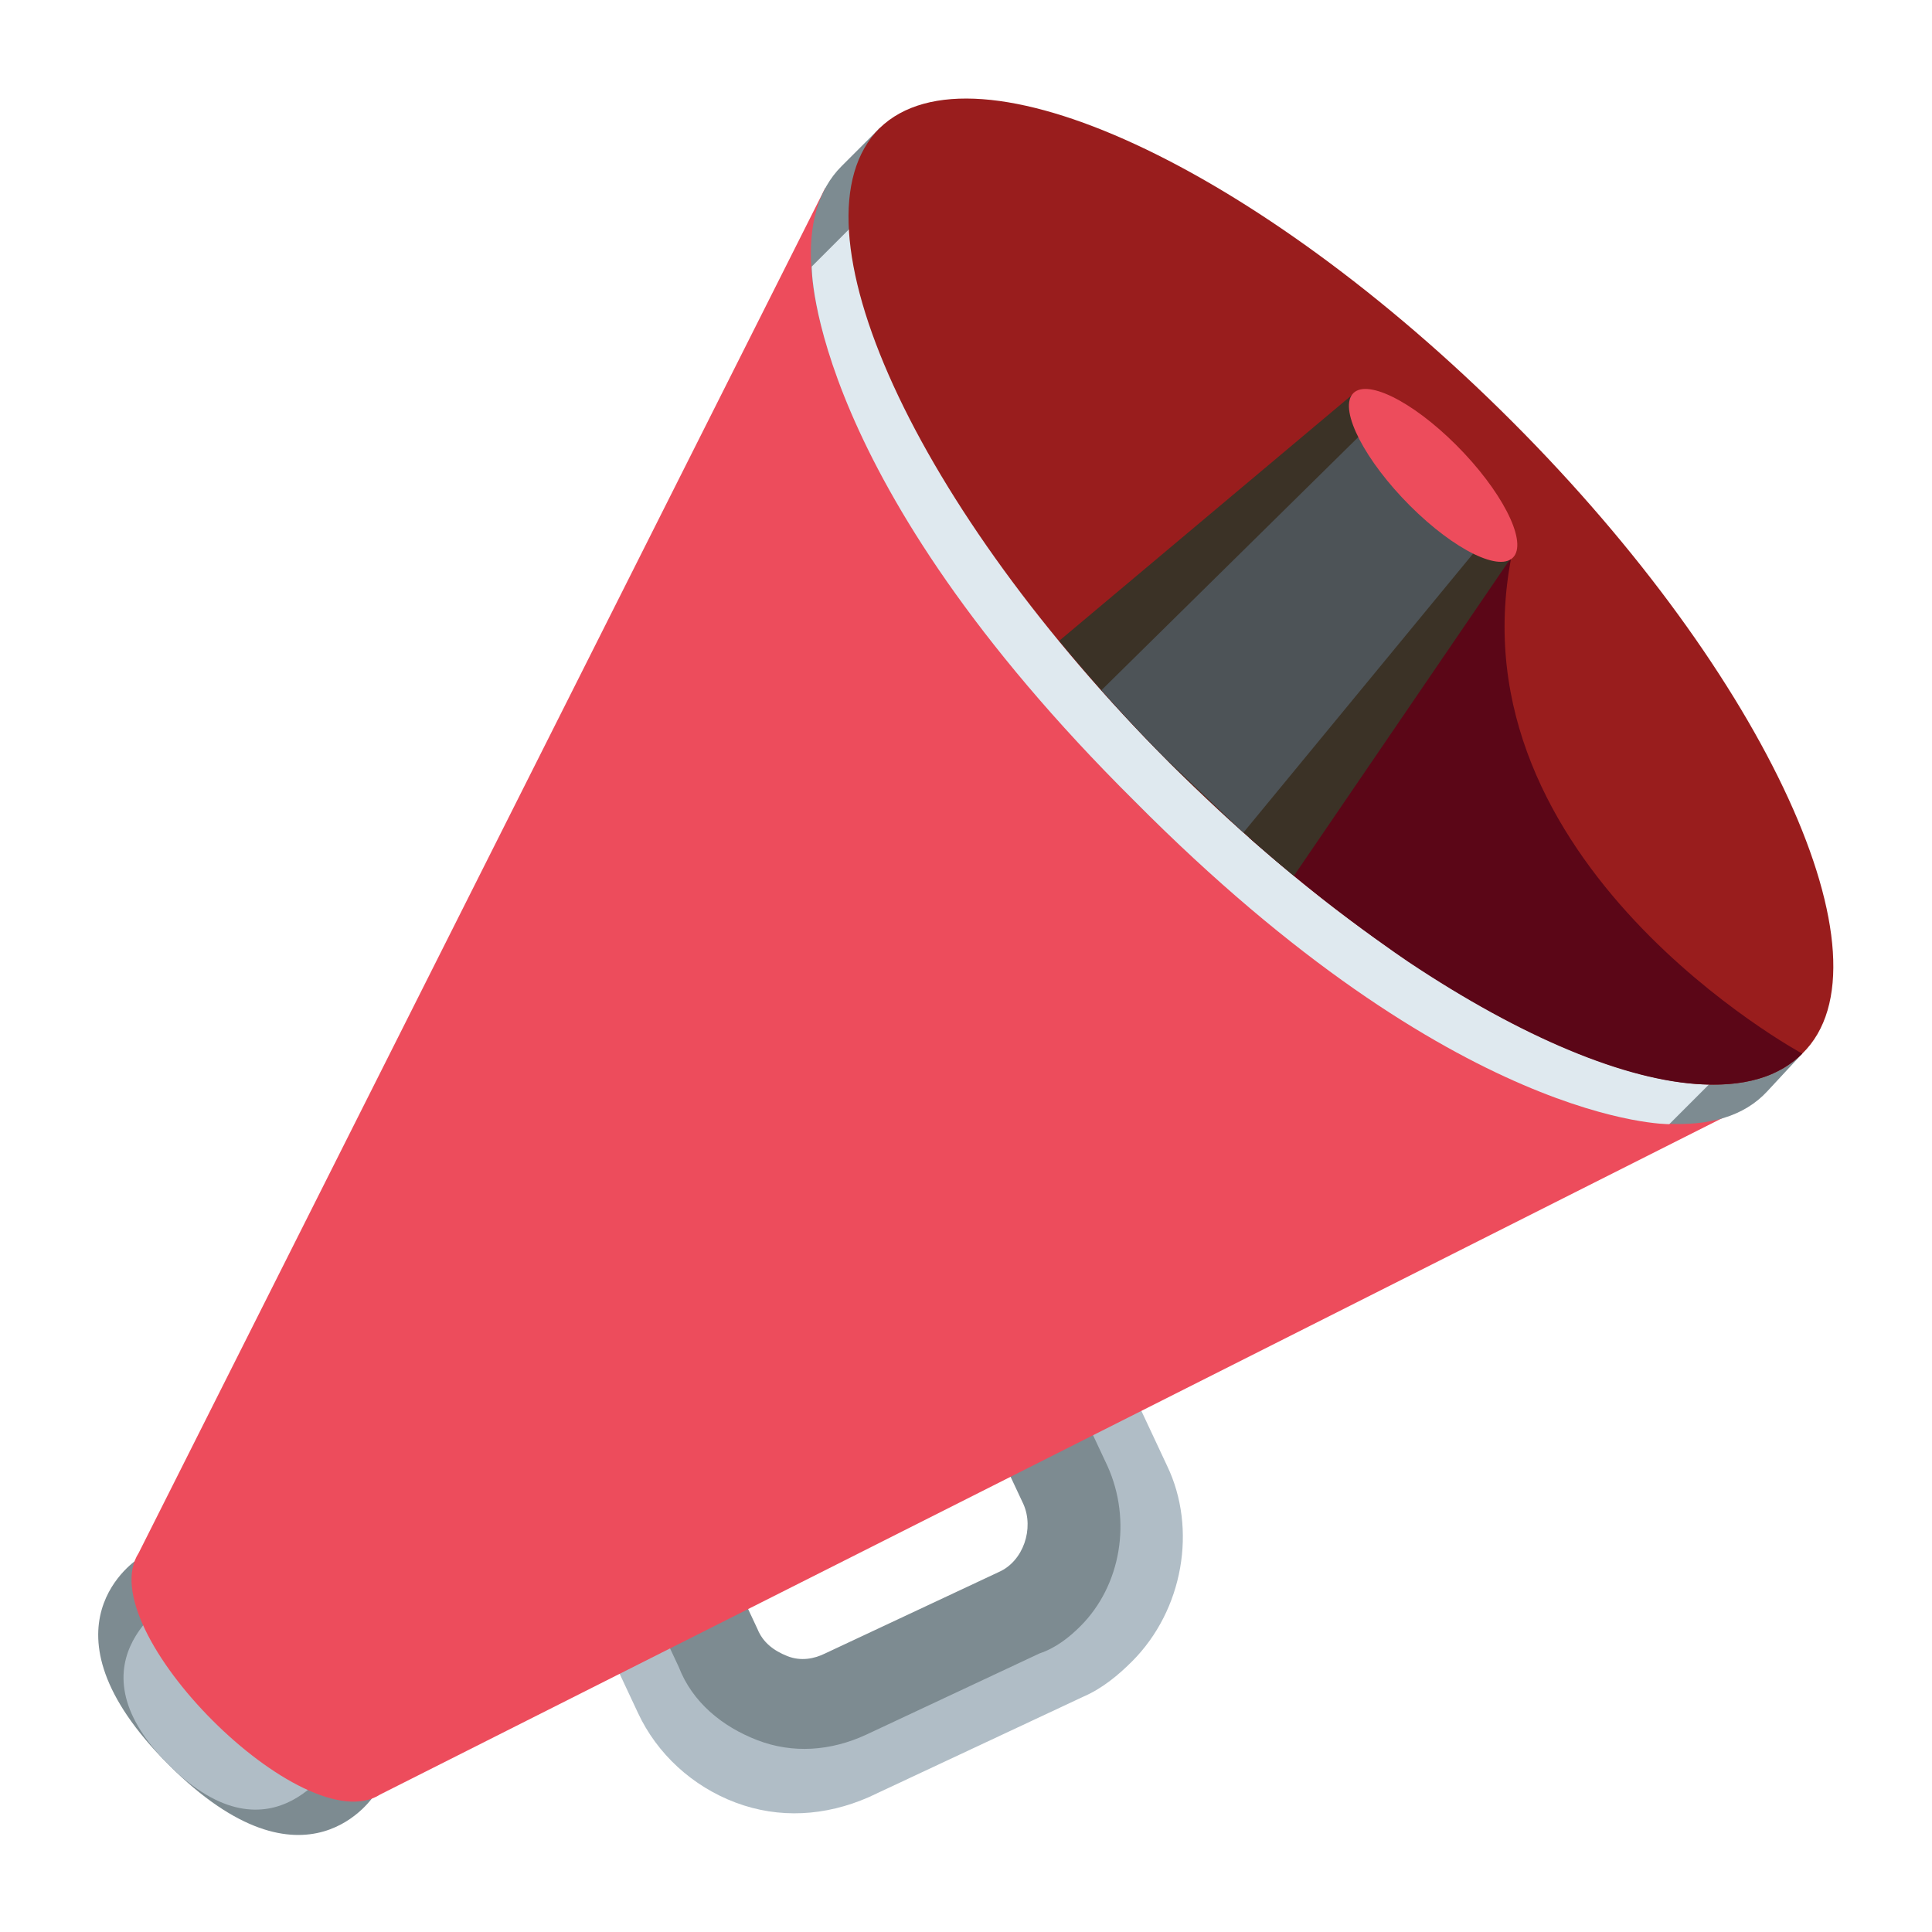 <svg xmlns="http://www.w3.org/2000/svg" viewBox="0 0 64 64">
    <title>Bullhorn</title>
  <g transform="matrix(0.899,0,0,0.899,46.376,-13.565)">
    <path d="m -9.876,76.312 c -0.5,0.5 -1.1,1 -1.8,1.3 l -7.9,3.7 c -1.6,0.7 -3.3,0.8 -4.9,0.2 -1.6,-0.6 -2.9,-1.8 -3.6,-3.3 l -3.7,-7.9 c -1.1,-2.4 -0.6,-5.3 1.3,-7.2 0.5,-0.5 1.1,-1 1.8,-1.3 l 7.9,-3.7 c 3.2,-1.5 7,-0.1 8.5,3.1 l 3.7,7.9 c 1.1,2.3 0.6,5.3 -1.3,7.2 m -17.7,-10.4 c -0.7,0.7 -0.9,1.7 -0.5,2.6 l 3.7,7.9 c 0.3,0.6 0.7,1 1.3,1.2 0.6,0.2 1.2,0.2 1.8,-0.1 l 7.9,-3.7 c 1.1,-0.5 1.6,-1.9 1.1,-3 l -3.7,-7.9 c -0.5,-1.1 -1.9,-1.6 -3,-1.1 l -8,3.6 c -0.2,0.1 -0.5,0.3 -0.6,0.5" fill="#b0bdc6"/>
    <g transform="translate(-47.976,18.712)" fill="#7d8b91">
      <path d="m 36.2,56.3 c -0.4,0.4 -0.9,0.8 -1.5,1 l -6.4,3 C 27,60.9 25.6,61 24.3,60.5 23,60 21.9,59.1 21.4,57.8 l -3,-6.4 c -0.9,-2 -0.5,-4.4 1,-5.9 0.4,-0.4 0.9,-0.8 1.5,-1 l 6.4,-3 c 2.6,-1.2 5.7,-0.1 6.9,2.5 l 3,6.4 c 0.9,2 0.5,4.4 -1,5.9 M 21.7,47.9 C 21.1,48.5 21,49.3 21.3,50 l 3,6.4 c 0.2,0.5 0.6,0.8 1.1,1 0.5,0.2 1,0.1 1.4,-0.1 l 6.4,-3 c 0.9,-0.4 1.3,-1.6 0.9,-2.5 l -3,-6.4 c -0.4,-0.9 -1.5,-1.3 -2.5,-0.9 l -6.4,3 c -0.1,0.1 -0.3,0.2 -0.5,0.4 M 1.5,53.8 c 0,0 -4,2.5 1.1,7.6 5.1,5.1 7.6,1.1 7.6,1.1 L 1.5,53.8"/>
    </g>
    <path d="m -45.076,73.912 c 0,0 -4.2,2.3 -0.3,6.2 3.9,3.9 6.2,-0.3 6.2,-0.3 l -5.9,-5.9" fill="#b0bdc6"/>
    <path d="m -21.176,22.012 -25.3,50.3 c -1.8,2.8 6.1,10.7 8.9,8.9 l 50.2,-25.3 -33.8,-33.9" fill="#ed4c5c"/>
    <path d="m 14.824,53.912 -1.3,1.4 c -3.368,3.627 -13.9,-1.3 -23.3,-10.7 -9.4,-9.5 -14.3,-19.9 -10.8,-23.4 l 1.4,-1.4 z" fill="#7d8b91"/>
    <path d="m 13.624,52.812 -3.7,3.7 c 0,0 -7.8,0.1 -19.7,-11.9 -12,-11.9 -11.9,-19.7 -11.9,-19.7 l 3.7,-3.7 31.6,31.6" fill="#dfe9ef"/>
    <path fill="#991d1d" d="m 4.124,30.612 c 9.4,9.4 14.2,19.9 10.7,23.3 -3.5,3.5 -13.9,-1.3 -23.3,-10.7 -9.4,-9.4 -14.2,-19.9 -10.7,-23.4 3.5,-3.4 13.9,1.4 23.3,10.8"/>
    <path d="m 3.711,35.588 c -1.766,-0.004 -8.853,0.315 -9.191,5.682 L -5.564,45.953 c 0,0 1.262,1.119 2.654,2.216 1.337,1.054 2.797,2.081 3.228,2.369 4.17,2.782 8.018,4.384 10.828,4.508 0.892,0.039 1.651,-0.049 2.328,-0.291 0.164,-0.059 0.381,-0.148 0.68,-0.321 0.306,-0.192 0.502,-0.355 0.67,-0.521 0,0 -12.922,-6.987 -10.717,-18.316 0,0 -0.144,-0.007 -0.396,-0.008 z" fill="#5b0617"/>
    <path fill="#3b3226" d="m 44.807,13.051 -9.717,8.158 c 1.116,1.356 2.334,2.715 3.67,4.051 0.345,0.345 0.694,0.671 1.041,1.002 l 0.803,0.758 c 0.762,0.699 1.494,1.345 2.257,1.97 l 7.238,-10.602 0.016,-0.031 z" transform="matrix(1.113,0,0,1.113,-51.614,15.097)"/>
    <path fill="#4d5357" d="m 45.738,13.73 -9.248,9.113 c 0.649,0.728 1.324,1.453 2.035,2.172 l 2.665,2.542 7.607,-9.239 0.004,-0.004 0.549,-0.975 z" transform="matrix(1.113,0,0,1.113,-51.614,15.097)"/>
    <ellipse transform="matrix(0.607,-0.795,0.707,0.707,0,0)" ry="4.218" rx="1.405" cy="20.947" cx="-22.386" fill="#ed4c5c"/>
  </g>
</svg>